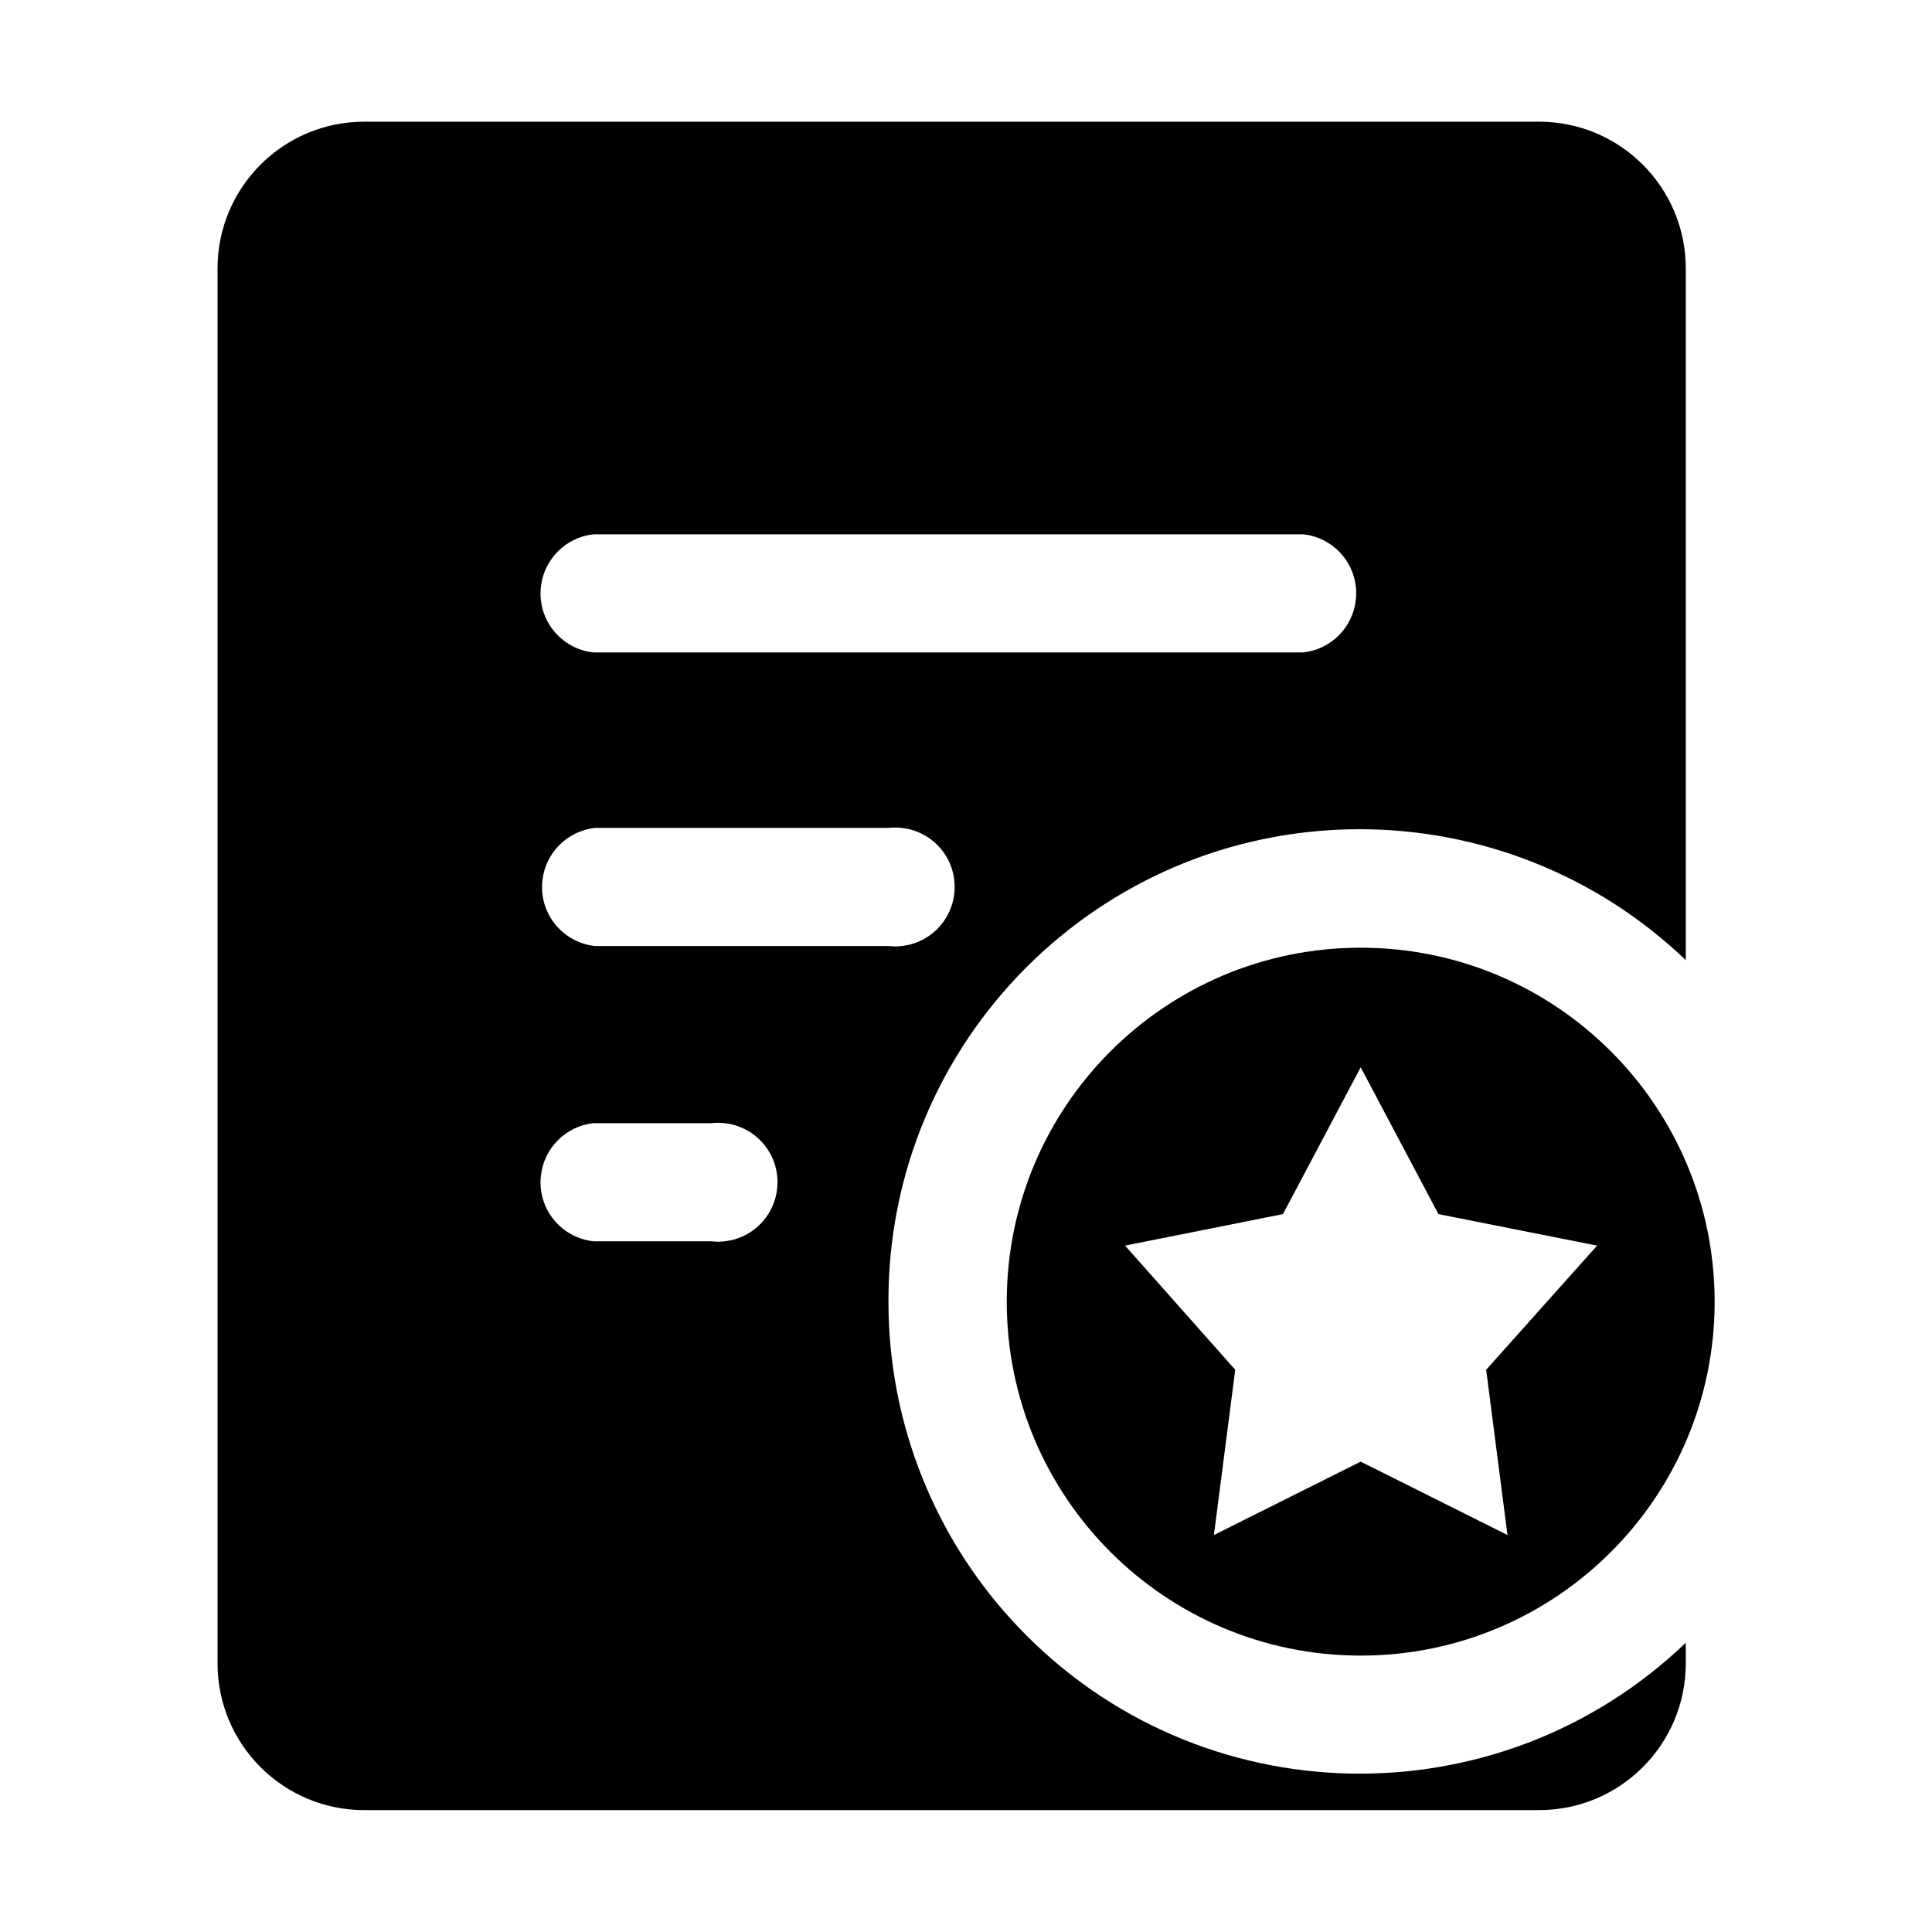 <?xml version="1.0" encoding="utf-8"?>
<!-- Generator: Adobe Illustrator 22.0.1, SVG Export Plug-In . SVG Version: 6.00 Build 0)  -->
<svg version="1.1" id="图层_1" xmlns="http://www.w3.org/2000/svg" xmlns:xlink="http://www.w3.org/1999/xlink" x="0px" y="0px"
	 viewBox="0 0 1024 1024" style="enable-background:new 0 0 1024 1024;" xml:space="preserve">
<g id="图层_2_1_">
	<g id="图层_1-2">
		<g id="contract_sign">
			<path d="M721.2,502.3c-103.6,0-187.6,84-187.6,187.6s84,187.6,187.6,187.6s187.6-84,187.6-187.6l0,0
				C908.7,586.2,824.7,502.3,721.2,502.3z M799,813.6l-77.8-38.9l-77.8,38.9l11.3-87.6l-58.4-65.8l83.7-16.7l41.2-77.8l41.2,77.8
				l84.1,16.7L787.7,726L799,813.6z"/>
			<path d="M470.9,689.8c-0.3-138,111.3-250,249.3-250.3c64.6-0.1,126.7,24.7,173.3,69.4V142.3c0-43-34.8-77.8-77.8-77.8H193.1
				c-43,0-77.8,34.8-77.8,77.8v739.3c0,43,34.8,77.8,77.8,77.8h622.6c43,0,77.8-34.8,77.8-77.8v-10.9c-99.7,95.4-257.8,92-353.2-7.7
				C495.7,816.5,470.8,754.4,470.9,689.8z M315.3,283.2h375.5c17.3,1.9,29.8,17.5,27.8,34.8c-1.6,14.6-13.2,26.2-27.8,27.8H314.5
				c-17.3-1.9-29.8-17.5-27.8-34.8c1.6-14.6,13.2-26.2,27.8-27.8H315.3z M315.3,438.8h155.7c17.3-1.9,32.9,10.5,34.8,27.8
				c1.9,17.3-10.5,32.9-27.8,34.8c-2.3,0.3-4.7,0.3-7,0H315.3c-17.3-1.9-29.8-17.5-27.8-34.8C289.1,452,300.7,440.5,315.3,438.8z
				 M377.9,657.9h-63.4c-17.3-1.9-29.8-17.5-27.8-34.8c1.6-14.6,13.2-26.2,27.8-27.8h62.6c17.3-1.9,32.9,10.5,34.8,27.8
				c1.9,17.3-10.5,32.9-27.8,34.8c-2.3,0.3-4.7,0.3-7,0H377.9z"/>
		</g>
	</g>
</g>
</svg>
